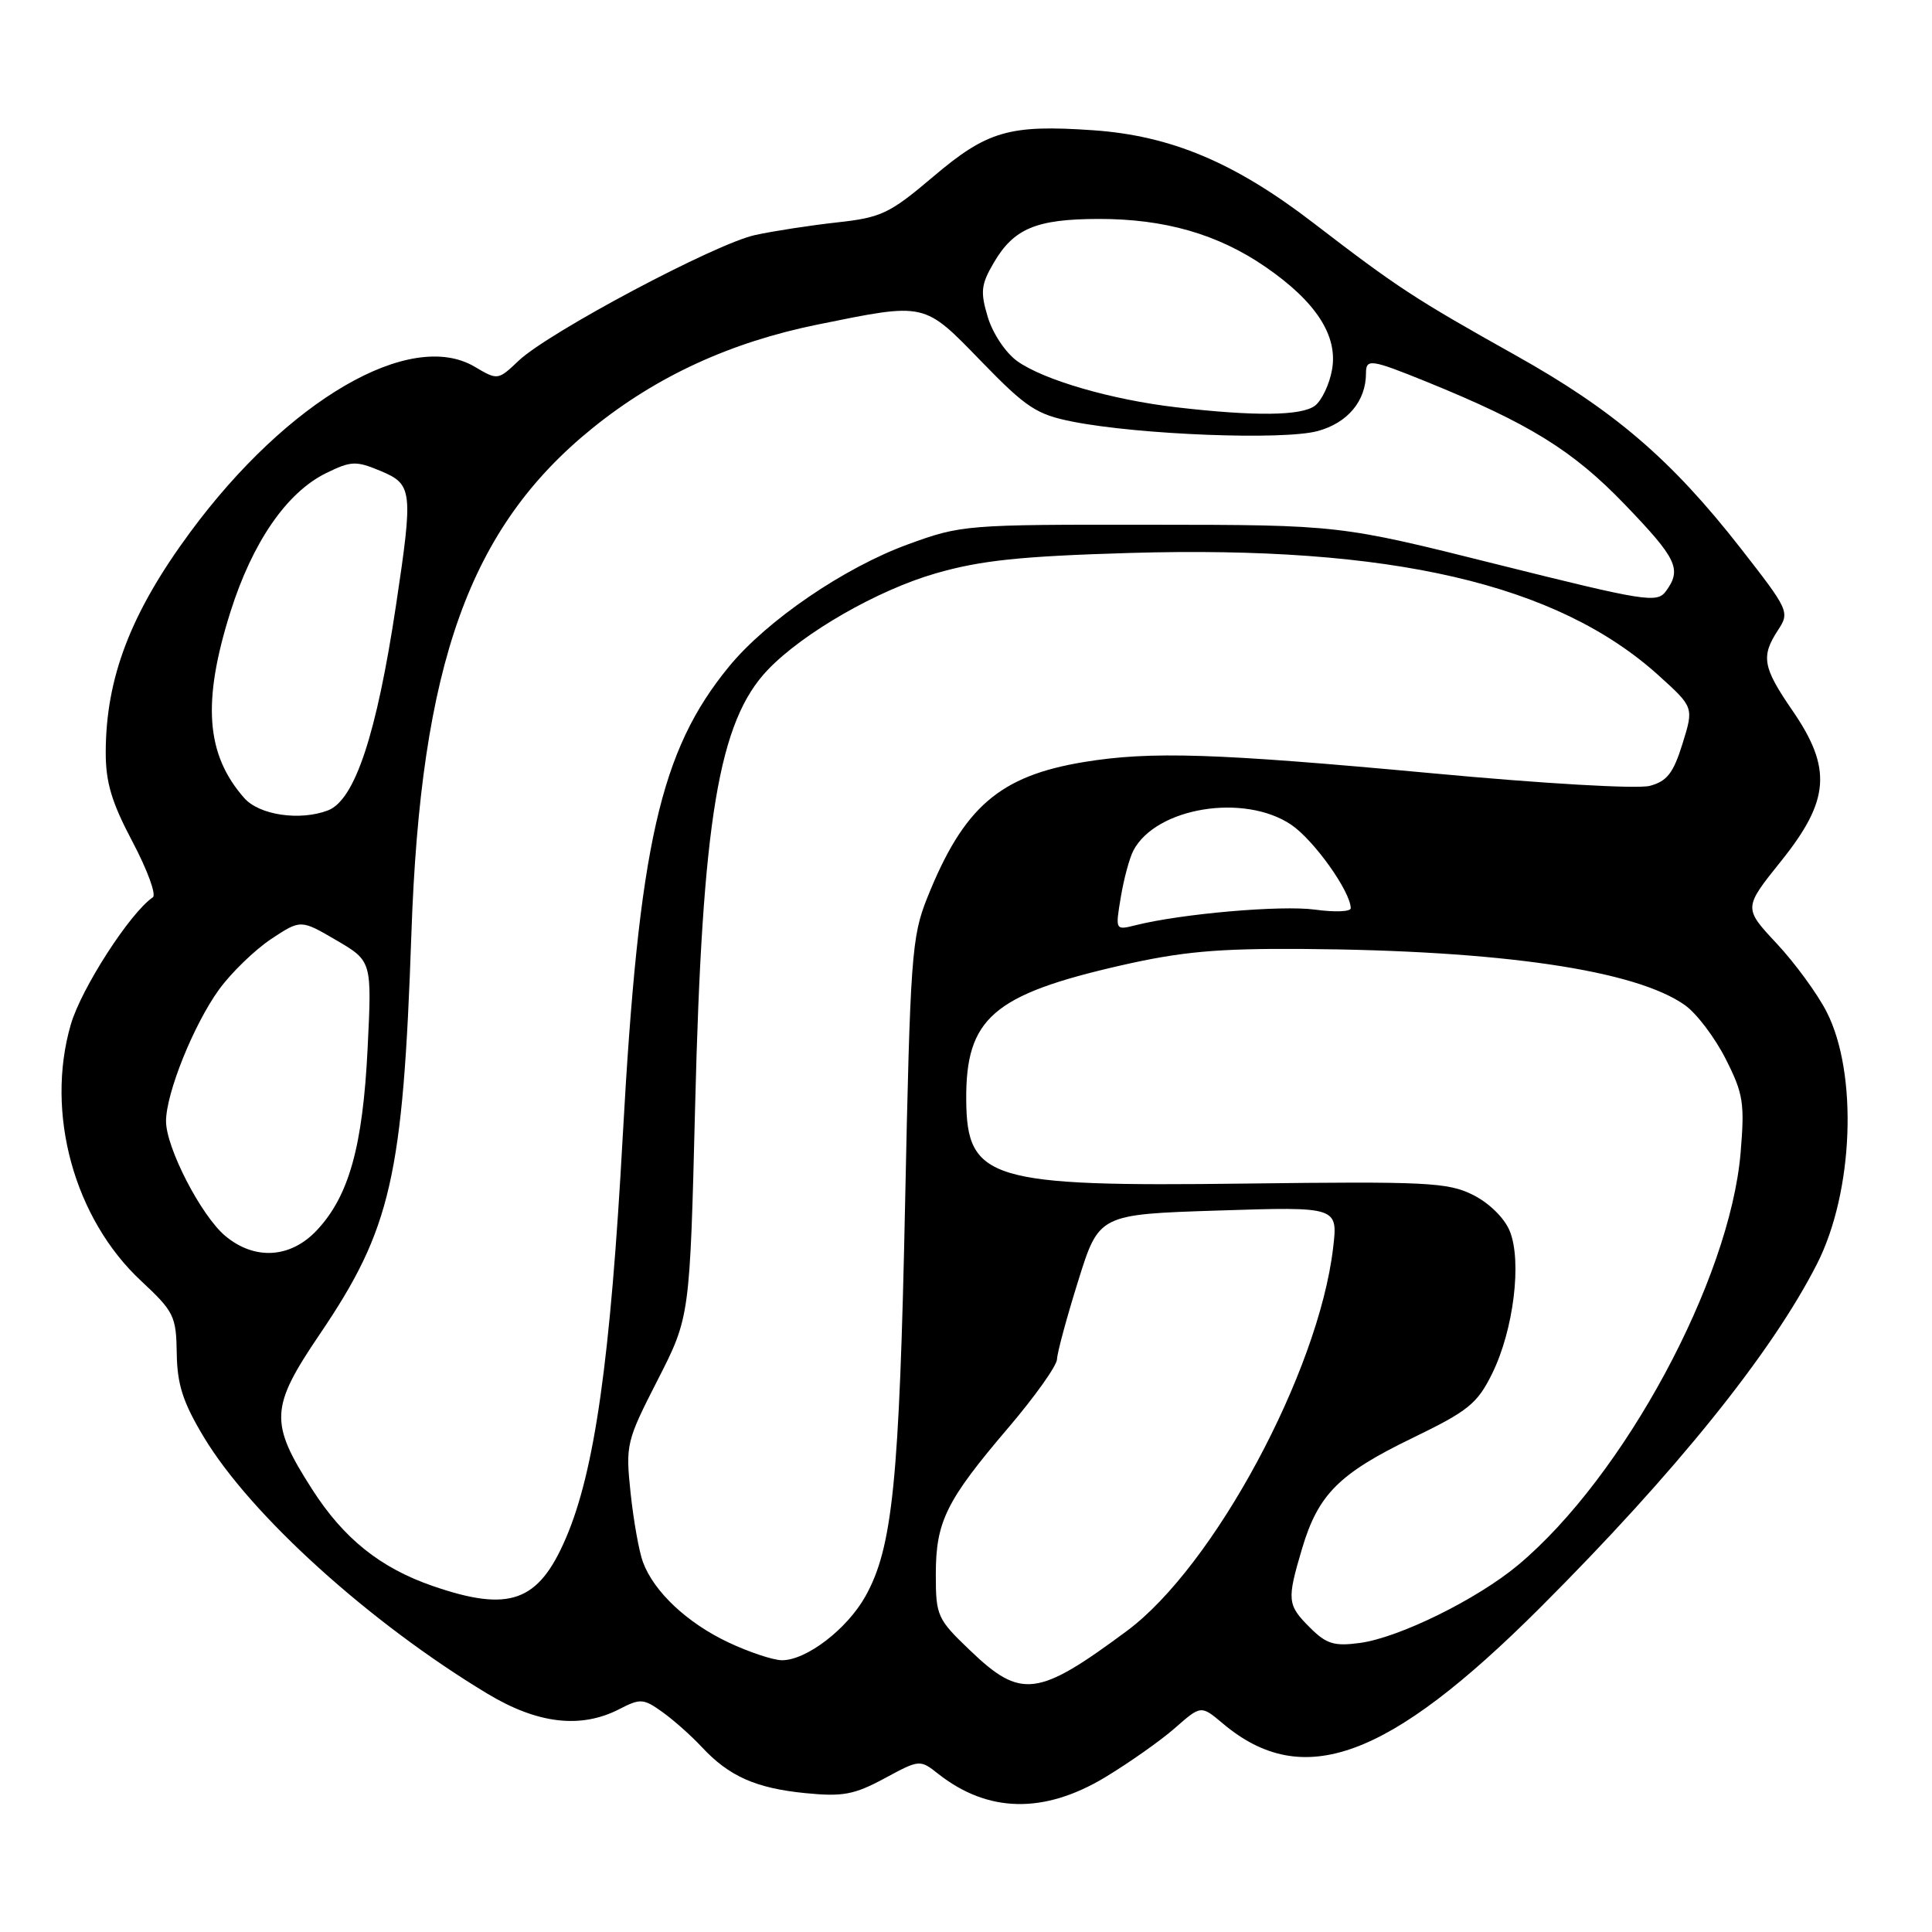 <?xml version="1.0" encoding="UTF-8" standalone="no"?>
<!DOCTYPE svg PUBLIC "-//W3C//DTD SVG 1.1//EN" "http://www.w3.org/Graphics/SVG/1.1/DTD/svg11.dtd" >
<svg xmlns="http://www.w3.org/2000/svg" xmlns:xlink="http://www.w3.org/1999/xlink" version="1.1" viewBox="0 0 256 256">
 <g >
 <path fill="currentColor"
d=" M 146.42 235.51 C 149.61 233.58 153.78 230.65 155.68 228.98 C 159.14 225.94 159.14 225.94 162.04 228.38 C 172.61 237.27 183.93 233.13 204.06 213.04 C 222.01 195.11 234.76 179.28 240.76 167.48 C 245.61 157.95 246.21 142.24 242.04 134.08 C 240.82 131.68 237.83 127.60 235.41 125.01 C 231.02 120.31 231.02 120.31 236.01 114.09 C 242.46 106.05 242.78 101.81 237.50 94.14 C 233.57 88.42 233.31 86.98 235.60 83.49 C 237.16 81.10 237.04 80.84 230.64 72.64 C 221.46 60.89 213.86 54.37 200.79 47.06 C 187.45 39.59 185.17 38.10 174.03 29.54 C 163.61 21.53 155.16 17.98 144.87 17.26 C 133.73 16.49 130.81 17.33 123.62 23.44 C 117.88 28.30 116.78 28.83 110.92 29.47 C 107.39 29.86 102.51 30.61 100.07 31.14 C 94.84 32.26 72.72 44.02 68.73 47.79 C 65.98 50.40 65.95 50.40 62.89 48.59 C 54.37 43.56 38.12 53.01 25.22 70.50 C 17.34 81.17 14.03 89.78 14.01 99.67 C 14.00 103.68 14.80 106.33 17.57 111.56 C 19.53 115.27 20.74 118.57 20.25 118.90 C 17.24 120.94 10.77 130.97 9.38 135.76 C 5.98 147.47 9.82 161.47 18.72 169.75 C 23.05 173.79 23.35 174.39 23.42 179.32 C 23.48 183.47 24.24 185.81 27.00 190.41 C 33.21 200.75 48.95 215.00 64.58 224.42 C 71.23 228.43 76.97 229.10 82.08 226.46 C 84.85 225.03 85.27 225.06 87.78 226.86 C 89.28 227.93 91.62 230.02 93.00 231.50 C 96.59 235.36 100.15 236.95 106.72 237.60 C 111.66 238.09 113.18 237.81 117.19 235.65 C 121.86 233.13 121.89 233.13 124.34 235.06 C 130.91 240.22 138.33 240.37 146.42 235.51 Z  M 128.52 218.67 C 124.19 214.53 124.00 214.10 124.00 208.62 C 124.00 201.61 125.37 198.85 133.61 189.18 C 137.12 185.06 140.03 180.98 140.06 180.10 C 140.09 179.22 141.36 174.54 142.87 169.71 C 145.62 160.91 145.62 160.91 161.46 160.40 C 177.29 159.89 177.29 159.89 176.64 165.39 C 174.71 181.79 160.84 207.55 149.34 216.09 C 137.48 224.89 135.29 225.16 128.52 218.67 Z  M 96.50 217.62 C 91.04 215.04 86.65 210.91 85.20 207.00 C 84.68 205.62 83.95 201.51 83.56 197.86 C 82.88 191.41 82.99 190.98 87.14 182.86 C 91.41 174.50 91.41 174.50 92.11 146.50 C 93.05 108.58 95.23 95.55 101.75 88.74 C 106.44 83.84 116.31 78.18 124.00 75.97 C 129.96 74.25 135.23 73.70 149.69 73.27 C 184.35 72.25 206.35 77.35 219.80 89.52 C 224.44 93.72 224.44 93.72 222.94 98.55 C 221.73 102.44 220.89 103.52 218.61 104.13 C 217.00 104.56 204.48 103.84 189.64 102.45 C 161.05 99.80 152.51 99.52 143.65 100.97 C 132.44 102.81 127.67 106.94 122.85 119.00 C 120.80 124.15 120.61 126.74 119.93 159.50 C 119.17 196.26 118.27 205.10 114.67 211.52 C 112.23 215.88 106.83 220.01 103.60 219.99 C 102.45 219.98 99.25 218.92 96.50 217.62 Z  M 173.58 215.67 C 170.56 212.66 170.50 212.04 172.53 205.20 C 174.66 198.03 177.41 195.27 187.10 190.57 C 194.56 186.96 195.75 186.00 197.72 182.00 C 200.56 176.25 201.69 167.08 200.04 163.10 C 199.33 161.37 197.29 159.38 195.16 158.32 C 191.84 156.67 189.03 156.53 164.92 156.83 C 131.15 157.26 128.10 156.34 128.03 145.72 C 127.96 134.94 131.57 131.80 148.50 127.93 C 156.53 126.10 161.26 125.67 172.50 125.74 C 198.89 125.92 216.73 128.54 223.28 133.20 C 224.81 134.29 227.23 137.48 228.66 140.31 C 231.00 144.92 231.19 146.17 230.64 152.74 C 229.21 169.63 215.16 195.67 201.16 207.37 C 195.72 211.92 185.39 217.00 180.19 217.70 C 176.78 218.16 175.75 217.84 173.58 215.67 Z  M 57.33 210.15 C 50.37 207.74 45.52 203.85 41.34 197.31 C 35.69 188.49 35.79 186.50 42.37 176.79 C 51.82 162.85 53.40 155.94 54.51 123.76 C 55.74 87.96 62.20 69.91 78.52 56.72 C 87.03 49.84 96.80 45.35 108.36 43.00 C 122.75 40.08 122.36 39.99 130.04 47.90 C 135.99 54.03 137.34 54.92 142.12 55.87 C 151.00 57.62 170.03 58.35 174.59 57.12 C 178.57 56.04 181.00 53.14 181.00 49.45 C 181.00 47.50 181.64 47.59 189.04 50.59 C 202.62 56.11 208.40 59.68 215.25 66.80 C 222.22 74.04 222.88 75.42 220.74 78.34 C 219.57 79.94 218.03 79.69 198.49 74.81 C 177.50 69.55 177.50 69.55 152.50 69.53 C 127.94 69.50 127.37 69.55 120.28 72.14 C 111.83 75.23 101.59 82.23 96.59 88.33 C 87.46 99.47 84.65 111.87 82.52 150.50 C 80.89 180.16 78.80 194.95 74.97 203.84 C 71.34 212.29 67.50 213.66 57.33 210.15 Z  M 29.83 163.75 C 26.64 161.06 22.00 152.07 22.00 148.57 C 22.00 144.86 25.66 135.77 29.02 131.12 C 30.65 128.88 33.76 125.87 35.92 124.43 C 39.85 121.83 39.85 121.83 44.57 124.59 C 49.28 127.35 49.28 127.35 48.71 138.93 C 48.07 151.91 46.24 158.46 42.01 162.99 C 38.51 166.74 33.74 167.03 29.83 163.75 Z  M 148.51 118.89 C 148.91 116.47 149.66 113.69 150.18 112.70 C 153.18 106.99 164.86 105.08 171.09 109.28 C 174.09 111.31 178.94 118.10 178.98 120.34 C 178.99 120.81 176.86 120.89 174.24 120.53 C 169.79 119.92 156.54 121.07 150.46 122.60 C 147.78 123.27 147.78 123.26 148.51 118.89 Z  M 32.37 105.75 C 27.28 99.99 26.77 93.01 30.53 81.09 C 33.46 71.83 37.98 65.27 43.19 62.70 C 46.52 61.07 47.17 61.04 50.42 62.40 C 54.67 64.18 54.76 64.96 52.48 80.16 C 49.90 97.33 47.02 106.01 43.46 107.38 C 39.75 108.80 34.36 108.01 32.37 105.75 Z  M 155.81 53.96 C 147.27 52.96 138.31 50.36 134.80 47.86 C 133.26 46.76 131.54 44.19 130.89 42.02 C 129.88 38.67 129.99 37.70 131.67 34.83 C 134.33 30.27 137.30 29.03 145.57 29.01 C 154.31 29.00 161.34 31.01 167.66 35.35 C 174.37 39.96 177.31 44.49 176.50 48.99 C 176.16 50.92 175.14 53.06 174.25 53.75 C 172.48 55.11 166.28 55.18 155.81 53.96 Z "/>
</g>
</svg>